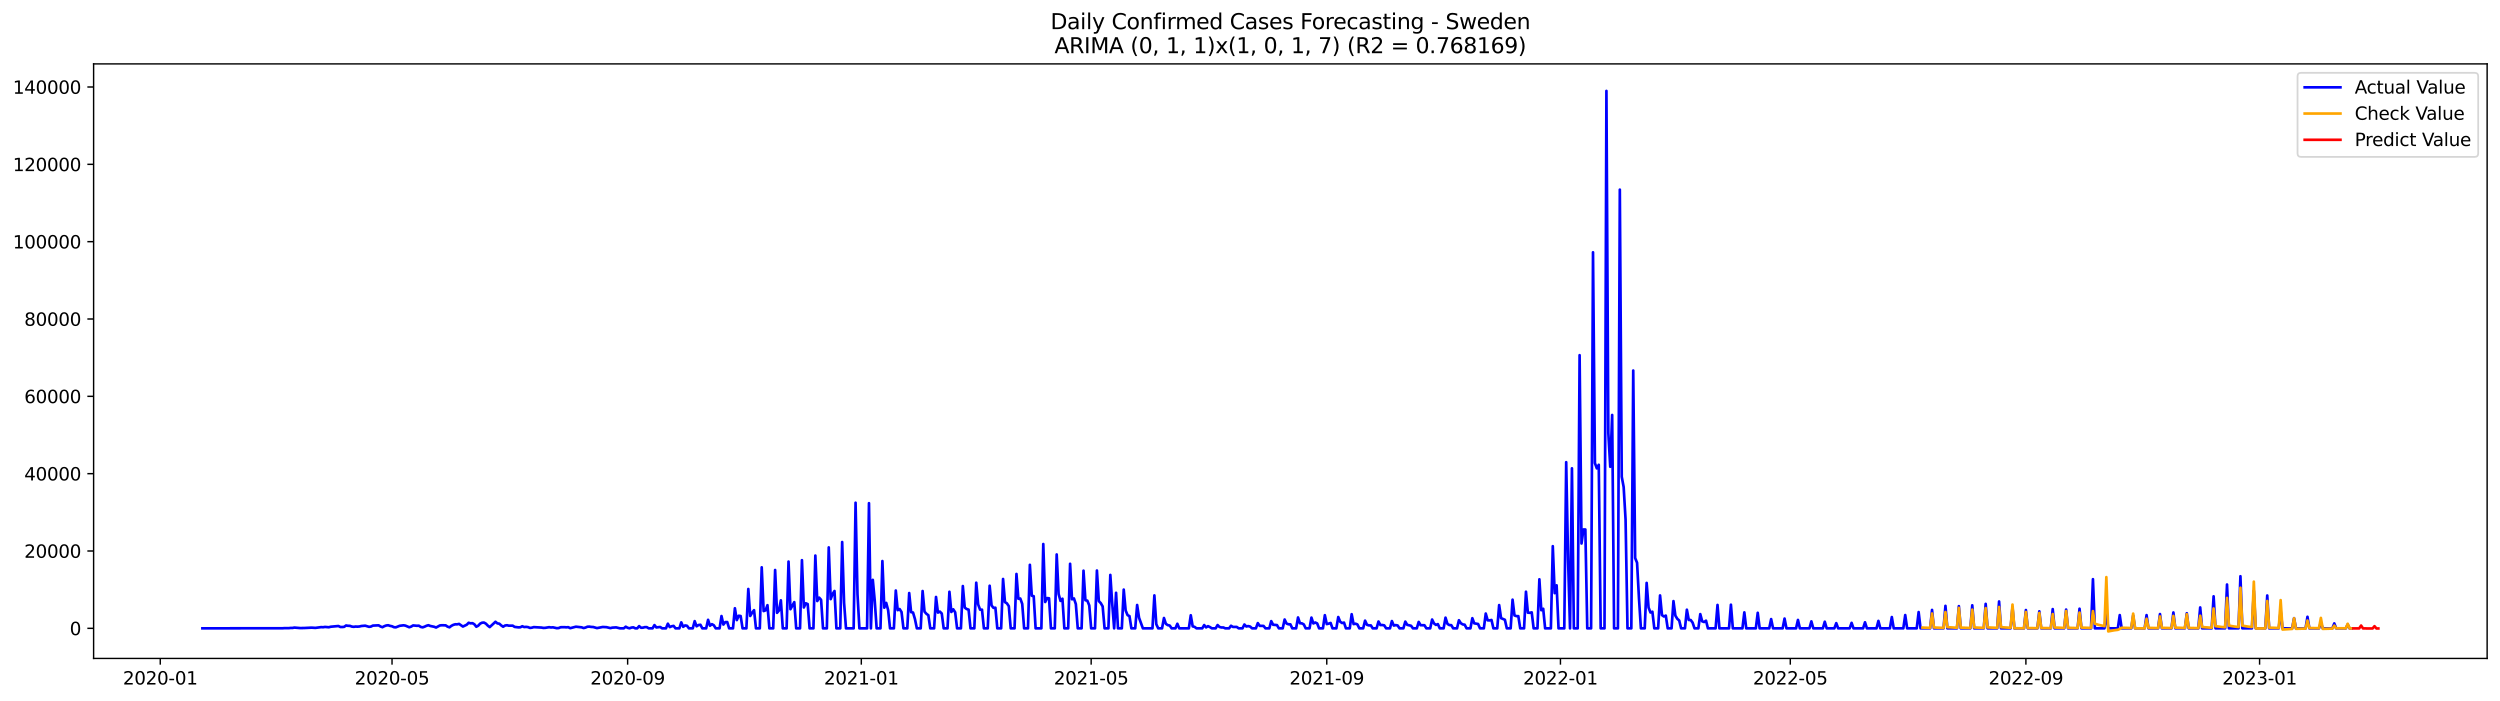 <?xml version="1.0" encoding="utf-8" standalone="no"?>
<!DOCTYPE svg PUBLIC "-//W3C//DTD SVG 1.1//EN"
  "http://www.w3.org/Graphics/SVG/1.1/DTD/svg11.dtd">
<svg xmlns:xlink="http://www.w3.org/1999/xlink" width="1398.775pt" height="392.274pt" viewBox="0 0 1398.775 392.274" xmlns="http://www.w3.org/2000/svg" version="1.1">
 <defs>
  <style type="text/css">*{stroke-linejoin: round; stroke-linecap: butt}</style>
 </defs>
 <g id="figure_1">
  <g id="patch_1">
   <path d="M 0 392.274 
L 1398.775 392.274 
L 1398.775 0 
L 0 0 
z
" style="fill: #ffffff"/>
  </g>
  <g id="axes_1">
   <g id="patch_2">
    <path d="M 52.375 368.396 
L 1391.575 368.396 
L 1391.575 35.755 
L 52.375 35.755 
z
" style="fill: #ffffff"/>
   </g>
   <g id="matplotlib.axis_1">
    <g id="xtick_1">
     <g id="line2d_1">
      <defs>
       <path id="maf2ac707c5" d="M 0 0 
L 0 3.5 
" style="stroke: #000000; stroke-width: 0.8"/>
      </defs>
      <g>
       <use xlink:href="#maf2ac707c5" x="89.67" y="368.396" style="stroke: #000000; stroke-width: 0.8"/>
      </g>
     </g>
     <g id="text_1">
      <!-- 2020-01 -->
      <g transform="translate(68.779 382.994)scale(0.1 -0.1)">
       <defs>
        <path id="DejaVuSans-32" d="M 1228 531 
L 3431 531 
L 3431 0 
L 469 0 
L 469 531 
Q 828 903 1448 1529 
Q 2069 2156 2228 2338 
Q 2531 2678 2651 2914 
Q 2772 3150 2772 3378 
Q 2772 3750 2511 3984 
Q 2250 4219 1831 4219 
Q 1534 4219 1204 4116 
Q 875 4013 500 3803 
L 500 4441 
Q 881 4594 1212 4672 
Q 1544 4750 1819 4750 
Q 2544 4750 2975 4387 
Q 3406 4025 3406 3419 
Q 3406 3131 3298 2873 
Q 3191 2616 2906 2266 
Q 2828 2175 2409 1742 
Q 1991 1309 1228 531 
z
" transform="scale(0.016)"/>
        <path id="DejaVuSans-30" d="M 2034 4250 
Q 1547 4250 1301 3770 
Q 1056 3291 1056 2328 
Q 1056 1369 1301 889 
Q 1547 409 2034 409 
Q 2525 409 2770 889 
Q 3016 1369 3016 2328 
Q 3016 3291 2770 3770 
Q 2525 4250 2034 4250 
z
M 2034 4750 
Q 2819 4750 3233 4129 
Q 3647 3509 3647 2328 
Q 3647 1150 3233 529 
Q 2819 -91 2034 -91 
Q 1250 -91 836 529 
Q 422 1150 422 2328 
Q 422 3509 836 4129 
Q 1250 4750 2034 4750 
z
" transform="scale(0.016)"/>
        <path id="DejaVuSans-2d" d="M 313 2009 
L 1997 2009 
L 1997 1497 
L 313 1497 
L 313 2009 
z
" transform="scale(0.016)"/>
        <path id="DejaVuSans-31" d="M 794 531 
L 1825 531 
L 1825 4091 
L 703 3866 
L 703 4441 
L 1819 4666 
L 2450 4666 
L 2450 531 
L 3481 531 
L 3481 0 
L 794 0 
L 794 531 
z
" transform="scale(0.016)"/>
       </defs>
       <use xlink:href="#DejaVuSans-32"/>
       <use xlink:href="#DejaVuSans-30" x="63.623"/>
       <use xlink:href="#DejaVuSans-32" x="127.246"/>
       <use xlink:href="#DejaVuSans-30" x="190.869"/>
       <use xlink:href="#DejaVuSans-2d" x="254.492"/>
       <use xlink:href="#DejaVuSans-30" x="290.576"/>
       <use xlink:href="#DejaVuSans-31" x="354.199"/>
      </g>
     </g>
    </g>
    <g id="xtick_2">
     <g id="line2d_2">
      <g>
       <use xlink:href="#maf2ac707c5" x="219.346" y="368.396" style="stroke: #000000; stroke-width: 0.8"/>
      </g>
     </g>
     <g id="text_2">
      <!-- 2020-05 -->
      <g transform="translate(198.455 382.994)scale(0.1 -0.1)">
       <defs>
        <path id="DejaVuSans-35" d="M 691 4666 
L 3169 4666 
L 3169 4134 
L 1269 4134 
L 1269 2991 
Q 1406 3038 1543 3061 
Q 1681 3084 1819 3084 
Q 2600 3084 3056 2656 
Q 3513 2228 3513 1497 
Q 3513 744 3044 326 
Q 2575 -91 1722 -91 
Q 1428 -91 1123 -41 
Q 819 9 494 109 
L 494 744 
Q 775 591 1075 516 
Q 1375 441 1709 441 
Q 2250 441 2565 725 
Q 2881 1009 2881 1497 
Q 2881 1984 2565 2268 
Q 2250 2553 1709 2553 
Q 1456 2553 1204 2497 
Q 953 2441 691 2322 
L 691 4666 
z
" transform="scale(0.016)"/>
       </defs>
       <use xlink:href="#DejaVuSans-32"/>
       <use xlink:href="#DejaVuSans-30" x="63.623"/>
       <use xlink:href="#DejaVuSans-32" x="127.246"/>
       <use xlink:href="#DejaVuSans-30" x="190.869"/>
       <use xlink:href="#DejaVuSans-2d" x="254.492"/>
       <use xlink:href="#DejaVuSans-30" x="290.576"/>
       <use xlink:href="#DejaVuSans-35" x="354.199"/>
      </g>
     </g>
    </g>
    <g id="xtick_3">
     <g id="line2d_3">
      <g>
       <use xlink:href="#maf2ac707c5" x="351.166" y="368.396" style="stroke: #000000; stroke-width: 0.8"/>
      </g>
     </g>
     <g id="text_3">
      <!-- 2020-09 -->
      <g transform="translate(330.274 382.994)scale(0.1 -0.1)">
       <defs>
        <path id="DejaVuSans-39" d="M 703 97 
L 703 672 
Q 941 559 1184 500 
Q 1428 441 1663 441 
Q 2288 441 2617 861 
Q 2947 1281 2994 2138 
Q 2813 1869 2534 1725 
Q 2256 1581 1919 1581 
Q 1219 1581 811 2004 
Q 403 2428 403 3163 
Q 403 3881 828 4315 
Q 1253 4750 1959 4750 
Q 2769 4750 3195 4129 
Q 3622 3509 3622 2328 
Q 3622 1225 3098 567 
Q 2575 -91 1691 -91 
Q 1453 -91 1209 -44 
Q 966 3 703 97 
z
M 1959 2075 
Q 2384 2075 2632 2365 
Q 2881 2656 2881 3163 
Q 2881 3666 2632 3958 
Q 2384 4250 1959 4250 
Q 1534 4250 1286 3958 
Q 1038 3666 1038 3163 
Q 1038 2656 1286 2365 
Q 1534 2075 1959 2075 
z
" transform="scale(0.016)"/>
       </defs>
       <use xlink:href="#DejaVuSans-32"/>
       <use xlink:href="#DejaVuSans-30" x="63.623"/>
       <use xlink:href="#DejaVuSans-32" x="127.246"/>
       <use xlink:href="#DejaVuSans-30" x="190.869"/>
       <use xlink:href="#DejaVuSans-2d" x="254.492"/>
       <use xlink:href="#DejaVuSans-30" x="290.576"/>
       <use xlink:href="#DejaVuSans-39" x="354.199"/>
      </g>
     </g>
    </g>
    <g id="xtick_4">
     <g id="line2d_4">
      <g>
       <use xlink:href="#maf2ac707c5" x="481.914" y="368.396" style="stroke: #000000; stroke-width: 0.8"/>
      </g>
     </g>
     <g id="text_4">
      <!-- 2021-01 -->
      <g transform="translate(461.022 382.994)scale(0.1 -0.1)">
       <use xlink:href="#DejaVuSans-32"/>
       <use xlink:href="#DejaVuSans-30" x="63.623"/>
       <use xlink:href="#DejaVuSans-32" x="127.246"/>
       <use xlink:href="#DejaVuSans-31" x="190.869"/>
       <use xlink:href="#DejaVuSans-2d" x="254.492"/>
       <use xlink:href="#DejaVuSans-30" x="290.576"/>
       <use xlink:href="#DejaVuSans-31" x="354.199"/>
      </g>
     </g>
    </g>
    <g id="xtick_5">
     <g id="line2d_5">
      <g>
       <use xlink:href="#maf2ac707c5" x="610.518" y="368.396" style="stroke: #000000; stroke-width: 0.8"/>
      </g>
     </g>
     <g id="text_5">
      <!-- 2021-05 -->
      <g transform="translate(589.626 382.994)scale(0.1 -0.1)">
       <use xlink:href="#DejaVuSans-32"/>
       <use xlink:href="#DejaVuSans-30" x="63.623"/>
       <use xlink:href="#DejaVuSans-32" x="127.246"/>
       <use xlink:href="#DejaVuSans-31" x="190.869"/>
       <use xlink:href="#DejaVuSans-2d" x="254.492"/>
       <use xlink:href="#DejaVuSans-30" x="290.576"/>
       <use xlink:href="#DejaVuSans-35" x="354.199"/>
      </g>
     </g>
    </g>
    <g id="xtick_6">
     <g id="line2d_6">
      <g>
       <use xlink:href="#maf2ac707c5" x="742.337" y="368.396" style="stroke: #000000; stroke-width: 0.8"/>
      </g>
     </g>
     <g id="text_6">
      <!-- 2021-09 -->
      <g transform="translate(721.446 382.994)scale(0.1 -0.1)">
       <use xlink:href="#DejaVuSans-32"/>
       <use xlink:href="#DejaVuSans-30" x="63.623"/>
       <use xlink:href="#DejaVuSans-32" x="127.246"/>
       <use xlink:href="#DejaVuSans-31" x="190.869"/>
       <use xlink:href="#DejaVuSans-2d" x="254.492"/>
       <use xlink:href="#DejaVuSans-30" x="290.576"/>
       <use xlink:href="#DejaVuSans-39" x="354.199"/>
      </g>
     </g>
    </g>
    <g id="xtick_7">
     <g id="line2d_7">
      <g>
       <use xlink:href="#maf2ac707c5" x="873.085" y="368.396" style="stroke: #000000; stroke-width: 0.8"/>
      </g>
     </g>
     <g id="text_7">
      <!-- 2022-01 -->
      <g transform="translate(852.194 382.994)scale(0.1 -0.1)">
       <use xlink:href="#DejaVuSans-32"/>
       <use xlink:href="#DejaVuSans-30" x="63.623"/>
       <use xlink:href="#DejaVuSans-32" x="127.246"/>
       <use xlink:href="#DejaVuSans-32" x="190.869"/>
       <use xlink:href="#DejaVuSans-2d" x="254.492"/>
       <use xlink:href="#DejaVuSans-30" x="290.576"/>
       <use xlink:href="#DejaVuSans-31" x="354.199"/>
      </g>
     </g>
    </g>
    <g id="xtick_8">
     <g id="line2d_8">
      <g>
       <use xlink:href="#maf2ac707c5" x="1001.689" y="368.396" style="stroke: #000000; stroke-width: 0.8"/>
      </g>
     </g>
     <g id="text_8">
      <!-- 2022-05 -->
      <g transform="translate(980.798 382.994)scale(0.1 -0.1)">
       <use xlink:href="#DejaVuSans-32"/>
       <use xlink:href="#DejaVuSans-30" x="63.623"/>
       <use xlink:href="#DejaVuSans-32" x="127.246"/>
       <use xlink:href="#DejaVuSans-32" x="190.869"/>
       <use xlink:href="#DejaVuSans-2d" x="254.492"/>
       <use xlink:href="#DejaVuSans-30" x="290.576"/>
       <use xlink:href="#DejaVuSans-35" x="354.199"/>
      </g>
     </g>
    </g>
    <g id="xtick_9">
     <g id="line2d_9">
      <g>
       <use xlink:href="#maf2ac707c5" x="1133.509" y="368.396" style="stroke: #000000; stroke-width: 0.8"/>
      </g>
     </g>
     <g id="text_9">
      <!-- 2022-09 -->
      <g transform="translate(1112.618 382.994)scale(0.1 -0.1)">
       <use xlink:href="#DejaVuSans-32"/>
       <use xlink:href="#DejaVuSans-30" x="63.623"/>
       <use xlink:href="#DejaVuSans-32" x="127.246"/>
       <use xlink:href="#DejaVuSans-32" x="190.869"/>
       <use xlink:href="#DejaVuSans-2d" x="254.492"/>
       <use xlink:href="#DejaVuSans-30" x="290.576"/>
       <use xlink:href="#DejaVuSans-39" x="354.199"/>
      </g>
     </g>
    </g>
    <g id="xtick_10">
     <g id="line2d_10">
      <g>
       <use xlink:href="#maf2ac707c5" x="1264.257" y="368.396" style="stroke: #000000; stroke-width: 0.8"/>
      </g>
     </g>
     <g id="text_10">
      <!-- 2023-01 -->
      <g transform="translate(1243.365 382.994)scale(0.1 -0.1)">
       <defs>
        <path id="DejaVuSans-33" d="M 2597 2516 
Q 3050 2419 3304 2112 
Q 3559 1806 3559 1356 
Q 3559 666 3084 287 
Q 2609 -91 1734 -91 
Q 1441 -91 1130 -33 
Q 819 25 488 141 
L 488 750 
Q 750 597 1062 519 
Q 1375 441 1716 441 
Q 2309 441 2620 675 
Q 2931 909 2931 1356 
Q 2931 1769 2642 2001 
Q 2353 2234 1838 2234 
L 1294 2234 
L 1294 2753 
L 1863 2753 
Q 2328 2753 2575 2939 
Q 2822 3125 2822 3475 
Q 2822 3834 2567 4026 
Q 2313 4219 1838 4219 
Q 1578 4219 1281 4162 
Q 984 4106 628 3988 
L 628 4550 
Q 988 4650 1302 4700 
Q 1616 4750 1894 4750 
Q 2613 4750 3031 4423 
Q 3450 4097 3450 3541 
Q 3450 3153 3228 2886 
Q 3006 2619 2597 2516 
z
" transform="scale(0.016)"/>
       </defs>
       <use xlink:href="#DejaVuSans-32"/>
       <use xlink:href="#DejaVuSans-30" x="63.623"/>
       <use xlink:href="#DejaVuSans-32" x="127.246"/>
       <use xlink:href="#DejaVuSans-33" x="190.869"/>
       <use xlink:href="#DejaVuSans-2d" x="254.492"/>
       <use xlink:href="#DejaVuSans-30" x="290.576"/>
       <use xlink:href="#DejaVuSans-31" x="354.199"/>
      </g>
     </g>
    </g>
   </g>
   <g id="matplotlib.axis_2">
    <g id="ytick_1">
     <g id="line2d_11">
      <defs>
       <path id="m88432174f7" d="M 0 0 
L -3.5 0 
" style="stroke: #000000; stroke-width: 0.8"/>
      </defs>
      <g>
       <use xlink:href="#m88432174f7" x="52.375" y="351.562" style="stroke: #000000; stroke-width: 0.8"/>
      </g>
     </g>
     <g id="text_11">
      <!-- 0 -->
      <g transform="translate(39.013 355.361)scale(0.1 -0.1)">
       <use xlink:href="#DejaVuSans-30"/>
      </g>
     </g>
    </g>
    <g id="ytick_2">
     <g id="line2d_12">
      <g>
       <use xlink:href="#m88432174f7" x="52.375" y="308.293" style="stroke: #000000; stroke-width: 0.8"/>
      </g>
     </g>
     <g id="text_12">
      <!-- 20000 -->
      <g transform="translate(13.562 312.092)scale(0.1 -0.1)">
       <use xlink:href="#DejaVuSans-32"/>
       <use xlink:href="#DejaVuSans-30" x="63.623"/>
       <use xlink:href="#DejaVuSans-30" x="127.246"/>
       <use xlink:href="#DejaVuSans-30" x="190.869"/>
       <use xlink:href="#DejaVuSans-30" x="254.492"/>
      </g>
     </g>
    </g>
    <g id="ytick_3">
     <g id="line2d_13">
      <g>
       <use xlink:href="#m88432174f7" x="52.375" y="265.024" style="stroke: #000000; stroke-width: 0.8"/>
      </g>
     </g>
     <g id="text_13">
      <!-- 40000 -->
      <g transform="translate(13.562 268.823)scale(0.1 -0.1)">
       <defs>
        <path id="DejaVuSans-34" d="M 2419 4116 
L 825 1625 
L 2419 1625 
L 2419 4116 
z
M 2253 4666 
L 3047 4666 
L 3047 1625 
L 3713 1625 
L 3713 1100 
L 3047 1100 
L 3047 0 
L 2419 0 
L 2419 1100 
L 313 1100 
L 313 1709 
L 2253 4666 
z
" transform="scale(0.016)"/>
       </defs>
       <use xlink:href="#DejaVuSans-34"/>
       <use xlink:href="#DejaVuSans-30" x="63.623"/>
       <use xlink:href="#DejaVuSans-30" x="127.246"/>
       <use xlink:href="#DejaVuSans-30" x="190.869"/>
       <use xlink:href="#DejaVuSans-30" x="254.492"/>
      </g>
     </g>
    </g>
    <g id="ytick_4">
     <g id="line2d_14">
      <g>
       <use xlink:href="#m88432174f7" x="52.375" y="221.755" style="stroke: #000000; stroke-width: 0.8"/>
      </g>
     </g>
     <g id="text_14">
      <!-- 60000 -->
      <g transform="translate(13.562 225.554)scale(0.1 -0.1)">
       <defs>
        <path id="DejaVuSans-36" d="M 2113 2584 
Q 1688 2584 1439 2293 
Q 1191 2003 1191 1497 
Q 1191 994 1439 701 
Q 1688 409 2113 409 
Q 2538 409 2786 701 
Q 3034 994 3034 1497 
Q 3034 2003 2786 2293 
Q 2538 2584 2113 2584 
z
M 3366 4563 
L 3366 3988 
Q 3128 4100 2886 4159 
Q 2644 4219 2406 4219 
Q 1781 4219 1451 3797 
Q 1122 3375 1075 2522 
Q 1259 2794 1537 2939 
Q 1816 3084 2150 3084 
Q 2853 3084 3261 2657 
Q 3669 2231 3669 1497 
Q 3669 778 3244 343 
Q 2819 -91 2113 -91 
Q 1303 -91 875 529 
Q 447 1150 447 2328 
Q 447 3434 972 4092 
Q 1497 4750 2381 4750 
Q 2619 4750 2861 4703 
Q 3103 4656 3366 4563 
z
" transform="scale(0.016)"/>
       </defs>
       <use xlink:href="#DejaVuSans-36"/>
       <use xlink:href="#DejaVuSans-30" x="63.623"/>
       <use xlink:href="#DejaVuSans-30" x="127.246"/>
       <use xlink:href="#DejaVuSans-30" x="190.869"/>
       <use xlink:href="#DejaVuSans-30" x="254.492"/>
      </g>
     </g>
    </g>
    <g id="ytick_5">
     <g id="line2d_15">
      <g>
       <use xlink:href="#m88432174f7" x="52.375" y="178.486" style="stroke: #000000; stroke-width: 0.8"/>
      </g>
     </g>
     <g id="text_15">
      <!-- 80000 -->
      <g transform="translate(13.562 182.286)scale(0.1 -0.1)">
       <defs>
        <path id="DejaVuSans-38" d="M 2034 2216 
Q 1584 2216 1326 1975 
Q 1069 1734 1069 1313 
Q 1069 891 1326 650 
Q 1584 409 2034 409 
Q 2484 409 2743 651 
Q 3003 894 3003 1313 
Q 3003 1734 2745 1975 
Q 2488 2216 2034 2216 
z
M 1403 2484 
Q 997 2584 770 2862 
Q 544 3141 544 3541 
Q 544 4100 942 4425 
Q 1341 4750 2034 4750 
Q 2731 4750 3128 4425 
Q 3525 4100 3525 3541 
Q 3525 3141 3298 2862 
Q 3072 2584 2669 2484 
Q 3125 2378 3379 2068 
Q 3634 1759 3634 1313 
Q 3634 634 3220 271 
Q 2806 -91 2034 -91 
Q 1263 -91 848 271 
Q 434 634 434 1313 
Q 434 1759 690 2068 
Q 947 2378 1403 2484 
z
M 1172 3481 
Q 1172 3119 1398 2916 
Q 1625 2713 2034 2713 
Q 2441 2713 2670 2916 
Q 2900 3119 2900 3481 
Q 2900 3844 2670 4047 
Q 2441 4250 2034 4250 
Q 1625 4250 1398 4047 
Q 1172 3844 1172 3481 
z
" transform="scale(0.016)"/>
       </defs>
       <use xlink:href="#DejaVuSans-38"/>
       <use xlink:href="#DejaVuSans-30" x="63.623"/>
       <use xlink:href="#DejaVuSans-30" x="127.246"/>
       <use xlink:href="#DejaVuSans-30" x="190.869"/>
       <use xlink:href="#DejaVuSans-30" x="254.492"/>
      </g>
     </g>
    </g>
    <g id="ytick_6">
     <g id="line2d_16">
      <g>
       <use xlink:href="#m88432174f7" x="52.375" y="135.217" style="stroke: #000000; stroke-width: 0.8"/>
      </g>
     </g>
     <g id="text_16">
      <!-- 100000 -->
      <g transform="translate(7.2 139.017)scale(0.1 -0.1)">
       <use xlink:href="#DejaVuSans-31"/>
       <use xlink:href="#DejaVuSans-30" x="63.623"/>
       <use xlink:href="#DejaVuSans-30" x="127.246"/>
       <use xlink:href="#DejaVuSans-30" x="190.869"/>
       <use xlink:href="#DejaVuSans-30" x="254.492"/>
       <use xlink:href="#DejaVuSans-30" x="318.115"/>
      </g>
     </g>
    </g>
    <g id="ytick_7">
     <g id="line2d_17">
      <g>
       <use xlink:href="#m88432174f7" x="52.375" y="91.949" style="stroke: #000000; stroke-width: 0.8"/>
      </g>
     </g>
     <g id="text_17">
      <!-- 120000 -->
      <g transform="translate(7.2 95.748)scale(0.1 -0.1)">
       <use xlink:href="#DejaVuSans-31"/>
       <use xlink:href="#DejaVuSans-32" x="63.623"/>
       <use xlink:href="#DejaVuSans-30" x="127.246"/>
       <use xlink:href="#DejaVuSans-30" x="190.869"/>
       <use xlink:href="#DejaVuSans-30" x="254.492"/>
       <use xlink:href="#DejaVuSans-30" x="318.115"/>
      </g>
     </g>
    </g>
    <g id="ytick_8">
     <g id="line2d_18">
      <g>
       <use xlink:href="#m88432174f7" x="52.375" y="48.68" style="stroke: #000000; stroke-width: 0.8"/>
      </g>
     </g>
     <g id="text_18">
      <!-- 140000 -->
      <g transform="translate(7.2 52.479)scale(0.1 -0.1)">
       <use xlink:href="#DejaVuSans-31"/>
       <use xlink:href="#DejaVuSans-34" x="63.623"/>
       <use xlink:href="#DejaVuSans-30" x="127.246"/>
       <use xlink:href="#DejaVuSans-30" x="190.869"/>
       <use xlink:href="#DejaVuSans-30" x="254.492"/>
       <use xlink:href="#DejaVuSans-30" x="318.115"/>
      </g>
     </g>
    </g>
   </g>
   <g id="line2d_19">
    <path d="M 113.248 351.562 
L 158.259 351.508 
L 159.331 351.434 
L 161.474 351.462 
L 162.546 351.343 
L 163.618 351.35 
L 164.689 351.138 
L 167.905 351.408 
L 170.048 351.382 
L 174.335 351.173 
L 176.478 351.307 
L 179.693 350.883 
L 180.765 350.943 
L 181.837 350.772 
L 183.98 350.956 
L 185.052 350.662 
L 189.339 350.262 
L 190.41 350.79 
L 191.482 350.826 
L 192.554 350.72 
L 193.625 349.965 
L 194.697 350.145 
L 195.769 350.167 
L 196.841 350.58 
L 197.912 350.707 
L 198.984 350.558 
L 200.056 350.617 
L 201.127 350.526 
L 202.199 350.255 
L 204.342 350.074 
L 206.486 350.723 
L 207.558 350.565 
L 208.629 350.032 
L 211.844 349.877 
L 212.916 350.539 
L 213.988 350.913 
L 215.06 350.344 
L 216.131 349.957 
L 217.203 349.836 
L 218.275 350.188 
L 219.346 350.411 
L 220.418 350.915 
L 221.49 350.997 
L 223.633 350.141 
L 225.777 349.859 
L 226.848 350.048 
L 228.992 350.961 
L 230.063 350.578 
L 231.135 349.931 
L 233.278 350.134 
L 234.35 350.074 
L 235.422 350.787 
L 236.494 351.002 
L 237.565 350.63 
L 238.637 350.119 
L 239.709 349.814 
L 240.78 350.242 
L 242.924 350.69 
L 243.995 351.108 
L 246.139 349.948 
L 247.211 349.831 
L 249.354 349.89 
L 250.426 350.627 
L 251.497 350.989 
L 252.569 350.16 
L 253.641 349.613 
L 254.713 349.299 
L 255.784 349.314 
L 256.856 349.083 
L 258.999 350.562 
L 261.143 349.537 
L 262.214 348.453 
L 263.286 348.762 
L 264.358 348.669 
L 265.43 349.308 
L 266.501 350.658 
L 267.573 350.082 
L 268.645 348.927 
L 269.716 348.41 
L 270.788 348.325 
L 271.86 348.938 
L 272.931 350.043 
L 274.003 350.868 
L 277.218 347.888 
L 278.29 348.791 
L 279.362 348.959 
L 280.433 349.918 
L 281.505 350.653 
L 282.577 349.989 
L 283.648 349.82 
L 284.72 350.082 
L 286.864 350.05 
L 287.935 350.761 
L 290.079 351.019 
L 291.15 350.961 
L 292.222 350.4 
L 293.294 350.837 
L 294.366 350.746 
L 295.437 350.883 
L 296.509 351.333 
L 297.581 351.194 
L 298.652 350.88 
L 302.939 351.129 
L 304.011 351.324 
L 305.083 351.279 
L 307.226 350.919 
L 308.298 351.086 
L 309.369 350.995 
L 311.513 351.471 
L 312.584 351.408 
L 313.656 350.95 
L 315.8 350.909 
L 316.871 351.004 
L 317.943 350.906 
L 319.015 351.48 
L 322.23 350.643 
L 325.445 350.999 
L 326.517 351.404 
L 327.588 351.138 
L 328.66 350.66 
L 329.732 350.601 
L 330.803 350.779 
L 331.875 350.818 
L 334.019 351.426 
L 337.234 350.803 
L 339.377 350.917 
L 341.52 351.439 
L 342.592 351.168 
L 344.736 351.03 
L 346.879 351.562 
L 349.022 351.562 
L 350.094 350.651 
L 351.166 351.255 
L 352.237 351.538 
L 353.309 351.136 
L 354.381 351.008 
L 355.453 351.562 
L 356.524 351.562 
L 357.596 350.322 
L 358.668 351.24 
L 359.739 351.188 
L 360.811 350.883 
L 361.883 350.889 
L 362.955 351.562 
L 365.098 351.562 
L 366.17 349.745 
L 367.241 351.064 
L 369.385 350.8 
L 370.456 351.562 
L 372.6 351.562 
L 373.672 348.968 
L 374.743 350.87 
L 375.815 350.409 
L 376.887 350.19 
L 377.958 351.562 
L 380.102 351.562 
L 381.173 348.224 
L 382.245 350.703 
L 383.317 349.935 
L 384.389 350.117 
L 385.46 351.562 
L 387.604 351.562 
L 388.675 347.534 
L 389.747 350.411 
L 390.819 349.712 
L 391.89 349.574 
L 392.962 351.562 
L 395.106 351.562 
L 396.177 346.796 
L 397.249 350.095 
L 398.321 349.236 
L 399.392 349.846 
L 400.464 351.562 
L 402.608 351.562 
L 403.679 344.682 
L 404.751 349.453 
L 405.823 348.07 
L 406.894 348.046 
L 407.966 351.562 
L 410.109 351.562 
L 411.181 340.332 
L 412.253 346.958 
L 413.325 344.522 
L 414.396 344.665 
L 415.468 351.562 
L 417.611 351.562 
L 418.683 329.545 
L 419.755 344.643 
L 420.826 342.835 
L 421.898 341.4 
L 422.97 351.562 
L 425.113 351.562 
L 426.185 317.425 
L 427.257 341.898 
L 428.328 341.485 
L 429.4 338.603 
L 430.472 351.562 
L 432.615 351.562 
L 433.687 318.929 
L 434.759 342.893 
L 435.83 341.591 
L 436.902 335.899 
L 437.974 351.562 
L 440.117 351.562 
L 441.189 314.21 
L 442.261 340.844 
L 444.404 336.907 
L 445.476 351.562 
L 447.619 351.562 
L 448.691 313.423 
L 449.762 339.879 
L 450.834 337.532 
L 451.906 337.999 
L 452.978 351.562 
L 455.121 351.562 
L 456.193 310.846 
L 457.264 336.286 
L 458.336 334.395 
L 459.408 335.617 
L 460.479 351.562 
L 462.623 351.562 
L 463.695 306.279 
L 464.766 335.215 
L 465.838 332.348 
L 466.91 330.676 
L 467.981 351.562 
L 470.125 351.562 
L 471.197 303.276 
L 472.268 337.264 
L 473.34 351.562 
L 477.627 351.562 
L 478.698 281.282 
L 479.77 332.424 
L 480.842 351.562 
L 485.129 351.562 
L 486.2 281.533 
L 487.272 351.562 
L 488.344 324.441 
L 489.415 336.013 
L 490.487 351.562 
L 492.631 351.562 
L 493.702 313.929 
L 494.774 340.016 
L 495.846 337.326 
L 496.917 341.387 
L 497.989 351.562 
L 500.132 351.562 
L 501.204 330.406 
L 502.276 341.389 
L 503.348 340.777 
L 504.419 342.445 
L 505.491 351.562 
L 507.634 351.562 
L 508.706 331.825 
L 509.778 342.512 
L 510.85 342.724 
L 511.921 346.37 
L 512.993 351.562 
L 515.136 351.562 
L 516.208 330.687 
L 517.28 342.238 
L 518.351 343.432 
L 519.423 344.232 
L 520.495 351.562 
L 522.638 351.562 
L 523.71 334.012 
L 524.782 342.757 
L 525.853 342.188 
L 526.925 343.267 
L 527.997 351.562 
L 530.14 351.562 
L 531.212 331.1 
L 532.284 342.404 
L 533.355 340.918 
L 534.427 342.597 
L 535.499 351.562 
L 537.642 351.562 
L 538.714 327.909 
L 539.785 339.942 
L 540.857 340.756 
L 541.929 341.082 
L 543.001 351.562 
L 545.144 351.562 
L 546.216 326.025 
L 547.287 338.194 
L 548.359 341.095 
L 549.431 341.11 
L 550.503 351.562 
L 552.646 351.562 
L 553.718 327.734 
L 554.789 338.761 
L 555.861 340.096 
L 556.933 340.02 
L 558.004 351.562 
L 560.148 351.562 
L 561.22 323.952 
L 562.291 336.892 
L 563.363 337.571 
L 564.435 339.155 
L 565.506 351.562 
L 567.65 351.562 
L 568.721 321.137 
L 569.793 335.014 
L 570.865 334.89 
L 571.937 337.872 
L 573.008 351.562 
L 575.152 351.562 
L 576.223 316.023 
L 577.295 333.3 
L 578.367 333.595 
L 579.439 351.562 
L 582.654 351.562 
L 583.725 304.395 
L 584.797 336.82 
L 585.869 334.639 
L 586.94 334.748 
L 588.012 351.562 
L 590.156 351.562 
L 591.227 310.229 
L 592.299 332.353 
L 593.371 336.212 
L 594.442 334.994 
L 595.514 351.562 
L 597.657 351.562 
L 598.729 315.45 
L 599.801 335.314 
L 600.873 334.826 
L 601.944 338.004 
L 603.016 351.562 
L 605.159 351.562 
L 606.231 319.303 
L 607.303 335.842 
L 608.374 336.076 
L 609.446 338.741 
L 610.518 351.562 
L 612.661 351.562 
L 613.733 319.218 
L 614.805 336.329 
L 615.876 337.443 
L 616.948 339.293 
L 618.02 351.562 
L 620.163 351.562 
L 621.235 321.68 
L 622.307 337.867 
L 623.378 351.562 
L 624.45 331.676 
L 625.522 351.562 
L 627.665 351.562 
L 628.737 329.891 
L 629.809 341.569 
L 630.88 344.182 
L 631.952 344.708 
L 633.024 351.562 
L 635.167 351.562 
L 636.239 338.508 
L 637.31 345.651 
L 639.454 351.562 
L 644.812 351.562 
L 645.884 333.129 
L 646.956 349.249 
L 648.027 351.562 
L 650.171 351.562 
L 651.243 345.783 
L 652.314 349.042 
L 653.386 349.764 
L 654.458 349.989 
L 655.529 351.562 
L 657.673 351.562 
L 658.745 349.009 
L 659.816 351.562 
L 665.175 351.562 
L 666.246 344.254 
L 667.318 350.472 
L 668.39 350.744 
L 669.462 351.562 
L 672.677 351.562 
L 673.748 349.73 
L 674.82 351.028 
L 675.892 350.344 
L 676.963 350.855 
L 678.035 351.562 
L 680.179 351.562 
L 681.25 349.723 
L 682.322 350.798 
L 683.394 351.075 
L 684.465 351.06 
L 685.537 351.562 
L 687.681 351.562 
L 688.752 350.115 
L 689.824 350.768 
L 691.967 350.774 
L 693.039 351.562 
L 695.182 351.562 
L 696.254 349.416 
L 697.326 350.526 
L 698.398 350.301 
L 699.469 350.571 
L 700.541 351.562 
L 702.684 351.562 
L 703.756 348.631 
L 704.828 350.175 
L 706.971 350.208 
L 708.043 351.562 
L 710.186 351.562 
L 711.258 347.538 
L 712.33 349.552 
L 714.473 349.734 
L 715.545 351.562 
L 717.688 351.562 
L 718.76 346.623 
L 719.832 348.888 
L 720.903 349.28 
L 721.975 349.323 
L 723.047 351.562 
L 725.19 351.562 
L 726.262 345.481 
L 727.334 348.706 
L 728.405 348.775 
L 729.477 349.36 
L 730.549 351.562 
L 732.692 351.562 
L 733.764 345.561 
L 734.835 348.814 
L 735.907 348.293 
L 736.979 348.806 
L 738.051 351.562 
L 740.194 351.562 
L 741.266 344.206 
L 742.337 349.174 
L 743.409 348.936 
L 744.481 348.546 
L 745.552 351.562 
L 747.696 351.562 
L 748.768 345.236 
L 749.839 347.86 
L 750.911 348.587 
L 751.983 348.356 
L 753.054 351.562 
L 755.198 351.562 
L 756.269 343.652 
L 757.341 349.189 
L 758.413 348.959 
L 759.485 349.379 
L 760.556 351.562 
L 762.7 351.562 
L 763.771 347.265 
L 764.843 349.591 
L 765.915 349.913 
L 766.987 349.905 
L 768.058 351.562 
L 770.202 351.562 
L 771.273 347.741 
L 772.345 349.714 
L 773.417 349.704 
L 774.488 349.898 
L 775.56 351.562 
L 777.704 351.562 
L 778.775 347.497 
L 779.847 350.017 
L 780.919 349.755 
L 781.99 349.963 
L 783.062 351.562 
L 785.205 351.562 
L 786.277 347.802 
L 787.349 349.604 
L 789.492 350.115 
L 790.564 351.562 
L 792.707 351.562 
L 793.779 347.966 
L 794.851 349.816 
L 796.994 349.827 
L 798.066 351.562 
L 800.209 351.562 
L 801.281 346.64 
L 802.353 348.838 
L 803.424 349.632 
L 804.496 349.204 
L 805.568 351.562 
L 807.711 351.562 
L 808.783 345.589 
L 809.855 349.07 
L 810.926 349.736 
L 811.998 349.777 
L 813.07 351.562 
L 815.213 351.562 
L 816.285 347.023 
L 817.357 348.693 
L 818.428 349.368 
L 819.5 349.53 
L 820.572 351.562 
L 822.715 351.562 
L 823.787 345.889 
L 824.858 348.762 
L 827.002 349.122 
L 828.074 351.562 
L 830.217 351.562 
L 831.289 343.287 
L 832.36 347.071 
L 833.432 347.123 
L 834.504 346.889 
L 835.576 351.562 
L 837.719 351.562 
L 838.791 338.557 
L 839.862 345.853 
L 842.006 346.781 
L 843.077 351.562 
L 845.221 351.562 
L 846.293 335.527 
L 847.364 344.347 
L 848.436 344.719 
L 849.508 344.721 
L 850.579 351.562 
L 852.723 351.562 
L 853.794 331.07 
L 854.866 342.813 
L 855.938 342.861 
L 857.01 342.627 
L 858.081 351.562 
L 860.225 351.562 
L 861.296 324.127 
L 862.368 341.42 
L 863.44 340.617 
L 864.511 351.562 
L 867.727 351.562 
L 868.798 305.595 
L 869.87 331.868 
L 870.942 327.502 
L 872.013 351.562 
L 875.229 351.562 
L 876.3 258.601 
L 877.372 313.671 
L 878.444 351.562 
L 879.515 262.032 
L 880.587 351.562 
L 882.73 351.562 
L 883.802 198.734 
L 884.874 304.098 
L 885.946 296.249 
L 887.017 296.251 
L 888.089 351.562 
L 890.232 351.562 
L 891.304 141.171 
L 892.376 259.129 
L 893.447 262.052 
L 894.519 260.059 
L 895.591 351.562 
L 897.734 351.562 
L 898.806 50.876 
L 899.878 242.319 
L 900.949 261.149 
L 902.021 232.183 
L 903.093 351.562 
L 905.236 351.562 
L 906.308 106.11 
L 907.38 266.744 
L 908.451 272.508 
L 909.523 290.706 
L 910.595 351.562 
L 912.738 351.562 
L 913.81 207.325 
L 914.882 312.226 
L 915.953 314.853 
L 917.025 334.849 
L 918.097 351.562 
L 920.24 351.562 
L 921.312 326.139 
L 922.383 339.918 
L 923.455 342.698 
L 924.527 342.268 
L 925.599 351.562 
L 927.742 351.562 
L 928.814 333.153 
L 929.885 344.167 
L 930.957 344.927 
L 932.029 344.44 
L 933.1 351.562 
L 935.244 351.562 
L 936.316 336.331 
L 937.387 344.462 
L 938.459 346.214 
L 939.531 347.17 
L 940.602 351.562 
L 942.746 351.562 
L 943.818 341.141 
L 944.889 346.869 
L 945.961 346.917 
L 947.033 348.364 
L 948.104 351.562 
L 950.248 351.562 
L 951.319 343.607 
L 952.391 347.637 
L 953.463 348.016 
L 954.535 347.278 
L 955.606 351.562 
L 959.893 351.562 
L 960.965 338.475 
L 962.036 351.562 
L 967.395 351.562 
L 968.467 338.33 
L 969.538 351.562 
L 974.897 351.562 
L 975.969 342.631 
L 977.04 351.562 
L 982.399 351.562 
L 983.471 342.874 
L 984.542 351.562 
L 989.901 351.562 
L 990.972 346.387 
L 992.044 351.562 
L 997.403 351.562 
L 998.474 346.091 
L 999.546 351.562 
L 1004.905 351.562 
L 1005.976 346.861 
L 1007.048 351.562 
L 1012.406 351.562 
L 1013.478 347.659 
L 1014.55 351.562 
L 1019.908 351.562 
L 1020.98 347.856 
L 1022.052 351.562 
L 1026.339 351.562 
L 1027.41 348.661 
L 1028.482 351.562 
L 1034.912 351.562 
L 1035.984 348.494 
L 1037.056 351.562 
L 1042.414 351.562 
L 1043.486 348.178 
L 1044.558 351.562 
L 1049.916 351.562 
L 1050.988 347.402 
L 1052.06 351.562 
L 1057.418 351.562 
L 1058.49 345.253 
L 1059.561 351.562 
L 1064.92 351.562 
L 1065.992 344.141 
L 1067.063 351.562 
L 1072.422 351.562 
L 1073.494 342.465 
L 1074.565 351.562 
L 1079.924 351.562 
L 1080.995 341.26 
L 1082.067 351.562 
L 1087.426 351.562 
L 1088.497 338.988 
L 1089.569 351.562 
L 1094.928 351.562 
L 1095.999 339.15 
L 1097.071 351.562 
L 1102.43 351.562 
L 1103.501 338.676 
L 1104.573 351.562 
L 1109.931 351.562 
L 1111.003 337.878 
L 1112.075 351.562 
L 1117.433 351.562 
L 1118.505 336.533 
L 1119.577 351.562 
L 1124.935 351.562 
L 1126.007 339.706 
L 1127.079 351.562 
L 1132.437 351.562 
L 1133.509 341.331 
L 1134.581 351.562 
L 1139.939 351.562 
L 1141.011 342.051 
L 1142.083 351.562 
L 1147.441 351.562 
L 1148.513 340.803 
L 1149.584 351.562 
L 1154.943 351.562 
L 1156.015 341.071 
L 1157.086 351.562 
L 1162.445 351.562 
L 1163.517 340.591 
L 1164.588 351.562 
L 1169.947 351.562 
L 1171.019 324.06 
L 1172.09 351.562 
L 1177.449 351.562 
L 1178.52 343.529 
L 1179.592 351.562 
L 1184.951 351.562 
L 1186.022 344.156 
L 1187.094 351.562 
L 1192.453 351.562 
L 1193.524 344.442 
L 1194.596 351.562 
L 1199.955 351.562 
L 1201.026 344.169 
L 1202.098 351.562 
L 1207.456 351.562 
L 1208.528 343.577 
L 1209.6 351.562 
L 1214.958 351.562 
L 1216.03 342.688 
L 1217.102 351.562 
L 1222.46 351.562 
L 1223.532 343.133 
L 1224.604 351.562 
L 1229.962 351.562 
L 1231.034 339.869 
L 1232.106 351.562 
L 1237.464 351.562 
L 1238.536 333.653 
L 1239.608 351.562 
L 1244.966 351.562 
L 1246.038 327.044 
L 1247.109 351.562 
L 1252.468 351.562 
L 1253.54 322.412 
L 1254.611 351.562 
L 1259.97 351.562 
L 1261.042 330.607 
L 1262.113 351.562 
L 1267.472 351.562 
L 1268.544 333.186 
L 1269.615 351.562 
L 1274.974 351.562 
L 1276.045 341.861 
L 1277.117 351.562 
L 1282.476 351.562 
L 1283.547 345.866 
L 1284.619 351.562 
L 1289.978 351.562 
L 1291.049 345.104 
L 1292.121 351.562 
L 1297.479 351.562 
L 1298.551 348.457 
L 1299.623 351.562 
L 1304.981 351.562 
L 1306.053 348.804 
L 1307.125 351.562 
L 1312.483 351.562 
L 1313.555 349.418 
L 1314.627 351.562 
L 1315.698 351.562 
L 1315.698 351.562 
" clip-path="url(#p31644d1692)" style="fill: none; stroke: #0000ff; stroke-width: 1.5; stroke-linecap: square"/>
   </g>
   <g id="line2d_20">
    <path d="M 1075.637 351.133 
L 1079.924 351.32 
L 1080.995 343.258 
L 1082.067 351.084 
L 1087.426 351.332 
L 1088.497 342.446 
L 1089.569 350.894 
L 1094.928 351.239 
L 1095.999 340.101 
L 1097.071 351.154 
L 1102.43 351.365 
L 1103.501 341.091 
L 1104.573 351.064 
L 1109.931 351.322 
L 1111.003 340.255 
L 1112.075 351.032 
L 1117.433 351.306 
L 1118.505 339.604 
L 1119.577 350.924 
L 1124.935 351.254 
L 1126.007 338.264 
L 1127.079 351.492 
L 1132.437 351.528 
L 1133.509 342.422 
L 1134.581 351.385 
L 1139.939 351.476 
L 1141.011 342.964 
L 1142.083 351.364 
L 1147.441 351.467 
L 1148.513 343.573 
L 1149.584 351.104 
L 1154.943 351.341 
L 1156.015 341.889 
L 1157.086 351.26 
L 1162.445 351.416 
L 1163.517 342.739 
L 1164.588 351.145 
L 1169.947 351.361 
L 1171.019 341.915 
L 1172.09 348.966 
L 1174.234 349.623 
L 1177.449 350.31 
L 1178.52 322.915 
L 1179.592 353.276 
L 1182.807 352.669 
L 1184.951 352.389 
L 1186.022 351.906 
L 1187.094 351.225 
L 1192.453 351.4 
L 1193.524 343.324 
L 1194.596 351.573 
L 1199.955 351.567 
L 1201.026 346.179 
L 1202.098 351.294 
L 1207.456 351.433 
L 1208.528 344.921 
L 1209.6 351.268 
L 1214.958 351.42 
L 1216.03 344.606 
L 1217.102 351.179 
L 1222.46 351.377 
L 1223.532 343.677 
L 1224.604 351.328 
L 1229.962 351.449 
L 1231.034 344.51 
L 1232.106 350.835 
L 1236.392 351.156 
L 1237.464 351.211 
L 1238.536 340.445 
L 1239.608 350.338 
L 1242.823 350.771 
L 1244.966 350.971 
L 1246.038 334.54 
L 1247.109 350.034 
L 1250.325 350.576 
L 1252.468 350.825 
L 1253.54 328.849 
L 1254.611 350.052 
L 1257.826 350.587 
L 1259.97 350.833 
L 1261.042 325.443 
L 1262.113 351.633 
L 1267.472 351.596 
L 1268.544 336.248 
L 1269.615 351.176 
L 1274.974 351.376 
L 1276.045 335.775 
L 1277.117 352.227 
L 1282.476 351.883 
L 1283.547 345.921 
L 1284.619 351.832 
L 1289.978 351.692 
L 1291.049 347.19 
L 1292.121 351.391 
L 1297.479 351.48 
L 1298.551 345.718 
L 1299.623 351.862 
L 1304.981 351.707 
L 1306.053 350.032 
L 1307.125 351.521 
L 1312.483 351.542 
L 1313.555 348.998 
L 1314.627 351.602 
L 1315.698 351.596 
L 1315.698 351.596 
" clip-path="url(#p31644d1692)" style="fill: none; stroke: #ffa500; stroke-width: 1.5; stroke-linecap: square"/>
   </g>
   <g id="line2d_21">
    <path d="M 1316.77 351.592 
L 1317.842 351.592 
L 1318.914 351.592 
L 1319.985 351.592 
L 1321.057 350.003 
L 1322.129 351.592 
L 1323.2 351.592 
L 1324.272 351.624 
L 1325.344 351.624 
L 1326.415 351.624 
L 1327.487 351.624 
L 1328.559 350.355 
L 1329.631 351.624 
L 1330.702 351.624 
" clip-path="url(#p31644d1692)" style="fill: none; stroke: #ff0000; stroke-width: 1.5; stroke-linecap: square"/>
   </g>
   <g id="patch_3">
    <path d="M 52.375 368.396 
L 52.375 35.755 
" style="fill: none; stroke: #000000; stroke-width: 0.8; stroke-linejoin: miter; stroke-linecap: square"/>
   </g>
   <g id="patch_4">
    <path d="M 1391.575 368.396 
L 1391.575 35.755 
" style="fill: none; stroke: #000000; stroke-width: 0.8; stroke-linejoin: miter; stroke-linecap: square"/>
   </g>
   <g id="patch_5">
    <path d="M 52.375 368.396 
L 1391.575 368.396 
" style="fill: none; stroke: #000000; stroke-width: 0.8; stroke-linejoin: miter; stroke-linecap: square"/>
   </g>
   <g id="patch_6">
    <path d="M 52.375 35.755 
L 1391.575 35.755 
" style="fill: none; stroke: #000000; stroke-width: 0.8; stroke-linejoin: miter; stroke-linecap: square"/>
   </g>
   <g id="text_19">
    <!-- Daily Confirmed Cases Forecasting - Sweden -->
    <g transform="translate(587.763 16.318)scale(0.12 -0.12)">
     <defs>
      <path id="DejaVuSans-44" d="M 1259 4147 
L 1259 519 
L 2022 519 
Q 2988 519 3436 956 
Q 3884 1394 3884 2338 
Q 3884 3275 3436 3711 
Q 2988 4147 2022 4147 
L 1259 4147 
z
M 628 4666 
L 1925 4666 
Q 3281 4666 3915 4102 
Q 4550 3538 4550 2338 
Q 4550 1131 3912 565 
Q 3275 0 1925 0 
L 628 0 
L 628 4666 
z
" transform="scale(0.016)"/>
      <path id="DejaVuSans-61" d="M 2194 1759 
Q 1497 1759 1228 1600 
Q 959 1441 959 1056 
Q 959 750 1161 570 
Q 1363 391 1709 391 
Q 2188 391 2477 730 
Q 2766 1069 2766 1631 
L 2766 1759 
L 2194 1759 
z
M 3341 1997 
L 3341 0 
L 2766 0 
L 2766 531 
Q 2569 213 2275 61 
Q 1981 -91 1556 -91 
Q 1019 -91 701 211 
Q 384 513 384 1019 
Q 384 1609 779 1909 
Q 1175 2209 1959 2209 
L 2766 2209 
L 2766 2266 
Q 2766 2663 2505 2880 
Q 2244 3097 1772 3097 
Q 1472 3097 1187 3025 
Q 903 2953 641 2809 
L 641 3341 
Q 956 3463 1253 3523 
Q 1550 3584 1831 3584 
Q 2591 3584 2966 3190 
Q 3341 2797 3341 1997 
z
" transform="scale(0.016)"/>
      <path id="DejaVuSans-69" d="M 603 3500 
L 1178 3500 
L 1178 0 
L 603 0 
L 603 3500 
z
M 603 4863 
L 1178 4863 
L 1178 4134 
L 603 4134 
L 603 4863 
z
" transform="scale(0.016)"/>
      <path id="DejaVuSans-6c" d="M 603 4863 
L 1178 4863 
L 1178 0 
L 603 0 
L 603 4863 
z
" transform="scale(0.016)"/>
      <path id="DejaVuSans-79" d="M 2059 -325 
Q 1816 -950 1584 -1140 
Q 1353 -1331 966 -1331 
L 506 -1331 
L 506 -850 
L 844 -850 
Q 1081 -850 1212 -737 
Q 1344 -625 1503 -206 
L 1606 56 
L 191 3500 
L 800 3500 
L 1894 763 
L 2988 3500 
L 3597 3500 
L 2059 -325 
z
" transform="scale(0.016)"/>
      <path id="DejaVuSans-20" transform="scale(0.016)"/>
      <path id="DejaVuSans-43" d="M 4122 4306 
L 4122 3641 
Q 3803 3938 3442 4084 
Q 3081 4231 2675 4231 
Q 1875 4231 1450 3742 
Q 1025 3253 1025 2328 
Q 1025 1406 1450 917 
Q 1875 428 2675 428 
Q 3081 428 3442 575 
Q 3803 722 4122 1019 
L 4122 359 
Q 3791 134 3420 21 
Q 3050 -91 2638 -91 
Q 1578 -91 968 557 
Q 359 1206 359 2328 
Q 359 3453 968 4101 
Q 1578 4750 2638 4750 
Q 3056 4750 3426 4639 
Q 3797 4528 4122 4306 
z
" transform="scale(0.016)"/>
      <path id="DejaVuSans-6f" d="M 1959 3097 
Q 1497 3097 1228 2736 
Q 959 2375 959 1747 
Q 959 1119 1226 758 
Q 1494 397 1959 397 
Q 2419 397 2687 759 
Q 2956 1122 2956 1747 
Q 2956 2369 2687 2733 
Q 2419 3097 1959 3097 
z
M 1959 3584 
Q 2709 3584 3137 3096 
Q 3566 2609 3566 1747 
Q 3566 888 3137 398 
Q 2709 -91 1959 -91 
Q 1206 -91 779 398 
Q 353 888 353 1747 
Q 353 2609 779 3096 
Q 1206 3584 1959 3584 
z
" transform="scale(0.016)"/>
      <path id="DejaVuSans-6e" d="M 3513 2113 
L 3513 0 
L 2938 0 
L 2938 2094 
Q 2938 2591 2744 2837 
Q 2550 3084 2163 3084 
Q 1697 3084 1428 2787 
Q 1159 2491 1159 1978 
L 1159 0 
L 581 0 
L 581 3500 
L 1159 3500 
L 1159 2956 
Q 1366 3272 1645 3428 
Q 1925 3584 2291 3584 
Q 2894 3584 3203 3211 
Q 3513 2838 3513 2113 
z
" transform="scale(0.016)"/>
      <path id="DejaVuSans-66" d="M 2375 4863 
L 2375 4384 
L 1825 4384 
Q 1516 4384 1395 4259 
Q 1275 4134 1275 3809 
L 1275 3500 
L 2222 3500 
L 2222 3053 
L 1275 3053 
L 1275 0 
L 697 0 
L 697 3053 
L 147 3053 
L 147 3500 
L 697 3500 
L 697 3744 
Q 697 4328 969 4595 
Q 1241 4863 1831 4863 
L 2375 4863 
z
" transform="scale(0.016)"/>
      <path id="DejaVuSans-72" d="M 2631 2963 
Q 2534 3019 2420 3045 
Q 2306 3072 2169 3072 
Q 1681 3072 1420 2755 
Q 1159 2438 1159 1844 
L 1159 0 
L 581 0 
L 581 3500 
L 1159 3500 
L 1159 2956 
Q 1341 3275 1631 3429 
Q 1922 3584 2338 3584 
Q 2397 3584 2469 3576 
Q 2541 3569 2628 3553 
L 2631 2963 
z
" transform="scale(0.016)"/>
      <path id="DejaVuSans-6d" d="M 3328 2828 
Q 3544 3216 3844 3400 
Q 4144 3584 4550 3584 
Q 5097 3584 5394 3201 
Q 5691 2819 5691 2113 
L 5691 0 
L 5113 0 
L 5113 2094 
Q 5113 2597 4934 2840 
Q 4756 3084 4391 3084 
Q 3944 3084 3684 2787 
Q 3425 2491 3425 1978 
L 3425 0 
L 2847 0 
L 2847 2094 
Q 2847 2600 2669 2842 
Q 2491 3084 2119 3084 
Q 1678 3084 1418 2786 
Q 1159 2488 1159 1978 
L 1159 0 
L 581 0 
L 581 3500 
L 1159 3500 
L 1159 2956 
Q 1356 3278 1631 3431 
Q 1906 3584 2284 3584 
Q 2666 3584 2933 3390 
Q 3200 3197 3328 2828 
z
" transform="scale(0.016)"/>
      <path id="DejaVuSans-65" d="M 3597 1894 
L 3597 1613 
L 953 1613 
Q 991 1019 1311 708 
Q 1631 397 2203 397 
Q 2534 397 2845 478 
Q 3156 559 3463 722 
L 3463 178 
Q 3153 47 2828 -22 
Q 2503 -91 2169 -91 
Q 1331 -91 842 396 
Q 353 884 353 1716 
Q 353 2575 817 3079 
Q 1281 3584 2069 3584 
Q 2775 3584 3186 3129 
Q 3597 2675 3597 1894 
z
M 3022 2063 
Q 3016 2534 2758 2815 
Q 2500 3097 2075 3097 
Q 1594 3097 1305 2825 
Q 1016 2553 972 2059 
L 3022 2063 
z
" transform="scale(0.016)"/>
      <path id="DejaVuSans-64" d="M 2906 2969 
L 2906 4863 
L 3481 4863 
L 3481 0 
L 2906 0 
L 2906 525 
Q 2725 213 2448 61 
Q 2172 -91 1784 -91 
Q 1150 -91 751 415 
Q 353 922 353 1747 
Q 353 2572 751 3078 
Q 1150 3584 1784 3584 
Q 2172 3584 2448 3432 
Q 2725 3281 2906 2969 
z
M 947 1747 
Q 947 1113 1208 752 
Q 1469 391 1925 391 
Q 2381 391 2643 752 
Q 2906 1113 2906 1747 
Q 2906 2381 2643 2742 
Q 2381 3103 1925 3103 
Q 1469 3103 1208 2742 
Q 947 2381 947 1747 
z
" transform="scale(0.016)"/>
      <path id="DejaVuSans-73" d="M 2834 3397 
L 2834 2853 
Q 2591 2978 2328 3040 
Q 2066 3103 1784 3103 
Q 1356 3103 1142 2972 
Q 928 2841 928 2578 
Q 928 2378 1081 2264 
Q 1234 2150 1697 2047 
L 1894 2003 
Q 2506 1872 2764 1633 
Q 3022 1394 3022 966 
Q 3022 478 2636 193 
Q 2250 -91 1575 -91 
Q 1294 -91 989 -36 
Q 684 19 347 128 
L 347 722 
Q 666 556 975 473 
Q 1284 391 1588 391 
Q 1994 391 2212 530 
Q 2431 669 2431 922 
Q 2431 1156 2273 1281 
Q 2116 1406 1581 1522 
L 1381 1569 
Q 847 1681 609 1914 
Q 372 2147 372 2553 
Q 372 3047 722 3315 
Q 1072 3584 1716 3584 
Q 2034 3584 2315 3537 
Q 2597 3491 2834 3397 
z
" transform="scale(0.016)"/>
      <path id="DejaVuSans-46" d="M 628 4666 
L 3309 4666 
L 3309 4134 
L 1259 4134 
L 1259 2759 
L 3109 2759 
L 3109 2228 
L 1259 2228 
L 1259 0 
L 628 0 
L 628 4666 
z
" transform="scale(0.016)"/>
      <path id="DejaVuSans-63" d="M 3122 3366 
L 3122 2828 
Q 2878 2963 2633 3030 
Q 2388 3097 2138 3097 
Q 1578 3097 1268 2742 
Q 959 2388 959 1747 
Q 959 1106 1268 751 
Q 1578 397 2138 397 
Q 2388 397 2633 464 
Q 2878 531 3122 666 
L 3122 134 
Q 2881 22 2623 -34 
Q 2366 -91 2075 -91 
Q 1284 -91 818 406 
Q 353 903 353 1747 
Q 353 2603 823 3093 
Q 1294 3584 2113 3584 
Q 2378 3584 2631 3529 
Q 2884 3475 3122 3366 
z
" transform="scale(0.016)"/>
      <path id="DejaVuSans-74" d="M 1172 4494 
L 1172 3500 
L 2356 3500 
L 2356 3053 
L 1172 3053 
L 1172 1153 
Q 1172 725 1289 603 
Q 1406 481 1766 481 
L 2356 481 
L 2356 0 
L 1766 0 
Q 1100 0 847 248 
Q 594 497 594 1153 
L 594 3053 
L 172 3053 
L 172 3500 
L 594 3500 
L 594 4494 
L 1172 4494 
z
" transform="scale(0.016)"/>
      <path id="DejaVuSans-67" d="M 2906 1791 
Q 2906 2416 2648 2759 
Q 2391 3103 1925 3103 
Q 1463 3103 1205 2759 
Q 947 2416 947 1791 
Q 947 1169 1205 825 
Q 1463 481 1925 481 
Q 2391 481 2648 825 
Q 2906 1169 2906 1791 
z
M 3481 434 
Q 3481 -459 3084 -895 
Q 2688 -1331 1869 -1331 
Q 1566 -1331 1297 -1286 
Q 1028 -1241 775 -1147 
L 775 -588 
Q 1028 -725 1275 -790 
Q 1522 -856 1778 -856 
Q 2344 -856 2625 -561 
Q 2906 -266 2906 331 
L 2906 616 
Q 2728 306 2450 153 
Q 2172 0 1784 0 
Q 1141 0 747 490 
Q 353 981 353 1791 
Q 353 2603 747 3093 
Q 1141 3584 1784 3584 
Q 2172 3584 2450 3431 
Q 2728 3278 2906 2969 
L 2906 3500 
L 3481 3500 
L 3481 434 
z
" transform="scale(0.016)"/>
      <path id="DejaVuSans-53" d="M 3425 4513 
L 3425 3897 
Q 3066 4069 2747 4153 
Q 2428 4238 2131 4238 
Q 1616 4238 1336 4038 
Q 1056 3838 1056 3469 
Q 1056 3159 1242 3001 
Q 1428 2844 1947 2747 
L 2328 2669 
Q 3034 2534 3370 2195 
Q 3706 1856 3706 1288 
Q 3706 609 3251 259 
Q 2797 -91 1919 -91 
Q 1588 -91 1214 -16 
Q 841 59 441 206 
L 441 856 
Q 825 641 1194 531 
Q 1563 422 1919 422 
Q 2459 422 2753 634 
Q 3047 847 3047 1241 
Q 3047 1584 2836 1778 
Q 2625 1972 2144 2069 
L 1759 2144 
Q 1053 2284 737 2584 
Q 422 2884 422 3419 
Q 422 4038 858 4394 
Q 1294 4750 2059 4750 
Q 2388 4750 2728 4690 
Q 3069 4631 3425 4513 
z
" transform="scale(0.016)"/>
      <path id="DejaVuSans-77" d="M 269 3500 
L 844 3500 
L 1563 769 
L 2278 3500 
L 2956 3500 
L 3675 769 
L 4391 3500 
L 4966 3500 
L 4050 0 
L 3372 0 
L 2619 2869 
L 1863 0 
L 1184 0 
L 269 3500 
z
" transform="scale(0.016)"/>
     </defs>
     <use xlink:href="#DejaVuSans-44"/>
     <use xlink:href="#DejaVuSans-61" x="77.002"/>
     <use xlink:href="#DejaVuSans-69" x="138.281"/>
     <use xlink:href="#DejaVuSans-6c" x="166.064"/>
     <use xlink:href="#DejaVuSans-79" x="193.848"/>
     <use xlink:href="#DejaVuSans-20" x="253.027"/>
     <use xlink:href="#DejaVuSans-43" x="284.814"/>
     <use xlink:href="#DejaVuSans-6f" x="354.639"/>
     <use xlink:href="#DejaVuSans-6e" x="415.82"/>
     <use xlink:href="#DejaVuSans-66" x="479.199"/>
     <use xlink:href="#DejaVuSans-69" x="514.404"/>
     <use xlink:href="#DejaVuSans-72" x="542.188"/>
     <use xlink:href="#DejaVuSans-6d" x="581.551"/>
     <use xlink:href="#DejaVuSans-65" x="678.963"/>
     <use xlink:href="#DejaVuSans-64" x="740.486"/>
     <use xlink:href="#DejaVuSans-20" x="803.963"/>
     <use xlink:href="#DejaVuSans-43" x="835.75"/>
     <use xlink:href="#DejaVuSans-61" x="905.574"/>
     <use xlink:href="#DejaVuSans-73" x="966.854"/>
     <use xlink:href="#DejaVuSans-65" x="1018.953"/>
     <use xlink:href="#DejaVuSans-73" x="1080.477"/>
     <use xlink:href="#DejaVuSans-20" x="1132.576"/>
     <use xlink:href="#DejaVuSans-46" x="1164.363"/>
     <use xlink:href="#DejaVuSans-6f" x="1218.258"/>
     <use xlink:href="#DejaVuSans-72" x="1279.439"/>
     <use xlink:href="#DejaVuSans-65" x="1318.303"/>
     <use xlink:href="#DejaVuSans-63" x="1379.826"/>
     <use xlink:href="#DejaVuSans-61" x="1434.807"/>
     <use xlink:href="#DejaVuSans-73" x="1496.086"/>
     <use xlink:href="#DejaVuSans-74" x="1548.186"/>
     <use xlink:href="#DejaVuSans-69" x="1587.395"/>
     <use xlink:href="#DejaVuSans-6e" x="1615.178"/>
     <use xlink:href="#DejaVuSans-67" x="1678.557"/>
     <use xlink:href="#DejaVuSans-20" x="1742.033"/>
     <use xlink:href="#DejaVuSans-2d" x="1773.82"/>
     <use xlink:href="#DejaVuSans-20" x="1809.904"/>
     <use xlink:href="#DejaVuSans-53" x="1841.691"/>
     <use xlink:href="#DejaVuSans-77" x="1905.168"/>
     <use xlink:href="#DejaVuSans-65" x="1986.955"/>
     <use xlink:href="#DejaVuSans-64" x="2048.479"/>
     <use xlink:href="#DejaVuSans-65" x="2111.955"/>
     <use xlink:href="#DejaVuSans-6e" x="2173.479"/>
    </g>
    <!-- ARIMA (0, 1, 1)x(1, 0, 1, 7) (R2 = 0.768169) -->
    <g transform="translate(589.991 29.756)scale(0.12 -0.12)">
     <defs>
      <path id="DejaVuSans-41" d="M 2188 4044 
L 1331 1722 
L 3047 1722 
L 2188 4044 
z
M 1831 4666 
L 2547 4666 
L 4325 0 
L 3669 0 
L 3244 1197 
L 1141 1197 
L 716 0 
L 50 0 
L 1831 4666 
z
" transform="scale(0.016)"/>
      <path id="DejaVuSans-52" d="M 2841 2188 
Q 3044 2119 3236 1894 
Q 3428 1669 3622 1275 
L 4263 0 
L 3584 0 
L 2988 1197 
Q 2756 1666 2539 1819 
Q 2322 1972 1947 1972 
L 1259 1972 
L 1259 0 
L 628 0 
L 628 4666 
L 2053 4666 
Q 2853 4666 3247 4331 
Q 3641 3997 3641 3322 
Q 3641 2881 3436 2590 
Q 3231 2300 2841 2188 
z
M 1259 4147 
L 1259 2491 
L 2053 2491 
Q 2509 2491 2742 2702 
Q 2975 2913 2975 3322 
Q 2975 3731 2742 3939 
Q 2509 4147 2053 4147 
L 1259 4147 
z
" transform="scale(0.016)"/>
      <path id="DejaVuSans-49" d="M 628 4666 
L 1259 4666 
L 1259 0 
L 628 0 
L 628 4666 
z
" transform="scale(0.016)"/>
      <path id="DejaVuSans-4d" d="M 628 4666 
L 1569 4666 
L 2759 1491 
L 3956 4666 
L 4897 4666 
L 4897 0 
L 4281 0 
L 4281 4097 
L 3078 897 
L 2444 897 
L 1241 4097 
L 1241 0 
L 628 0 
L 628 4666 
z
" transform="scale(0.016)"/>
      <path id="DejaVuSans-28" d="M 1984 4856 
Q 1566 4138 1362 3434 
Q 1159 2731 1159 2009 
Q 1159 1288 1364 580 
Q 1569 -128 1984 -844 
L 1484 -844 
Q 1016 -109 783 600 
Q 550 1309 550 2009 
Q 550 2706 781 3412 
Q 1013 4119 1484 4856 
L 1984 4856 
z
" transform="scale(0.016)"/>
      <path id="DejaVuSans-2c" d="M 750 794 
L 1409 794 
L 1409 256 
L 897 -744 
L 494 -744 
L 750 256 
L 750 794 
z
" transform="scale(0.016)"/>
      <path id="DejaVuSans-29" d="M 513 4856 
L 1013 4856 
Q 1481 4119 1714 3412 
Q 1947 2706 1947 2009 
Q 1947 1309 1714 600 
Q 1481 -109 1013 -844 
L 513 -844 
Q 928 -128 1133 580 
Q 1338 1288 1338 2009 
Q 1338 2731 1133 3434 
Q 928 4138 513 4856 
z
" transform="scale(0.016)"/>
      <path id="DejaVuSans-78" d="M 3513 3500 
L 2247 1797 
L 3578 0 
L 2900 0 
L 1881 1375 
L 863 0 
L 184 0 
L 1544 1831 
L 300 3500 
L 978 3500 
L 1906 2253 
L 2834 3500 
L 3513 3500 
z
" transform="scale(0.016)"/>
      <path id="DejaVuSans-37" d="M 525 4666 
L 3525 4666 
L 3525 4397 
L 1831 0 
L 1172 0 
L 2766 4134 
L 525 4134 
L 525 4666 
z
" transform="scale(0.016)"/>
      <path id="DejaVuSans-3d" d="M 678 2906 
L 4684 2906 
L 4684 2381 
L 678 2381 
L 678 2906 
z
M 678 1631 
L 4684 1631 
L 4684 1100 
L 678 1100 
L 678 1631 
z
" transform="scale(0.016)"/>
      <path id="DejaVuSans-2e" d="M 684 794 
L 1344 794 
L 1344 0 
L 684 0 
L 684 794 
z
" transform="scale(0.016)"/>
     </defs>
     <use xlink:href="#DejaVuSans-41"/>
     <use xlink:href="#DejaVuSans-52" x="68.408"/>
     <use xlink:href="#DejaVuSans-49" x="137.891"/>
     <use xlink:href="#DejaVuSans-4d" x="167.383"/>
     <use xlink:href="#DejaVuSans-41" x="253.662"/>
     <use xlink:href="#DejaVuSans-20" x="322.07"/>
     <use xlink:href="#DejaVuSans-28" x="353.857"/>
     <use xlink:href="#DejaVuSans-30" x="392.871"/>
     <use xlink:href="#DejaVuSans-2c" x="456.494"/>
     <use xlink:href="#DejaVuSans-20" x="488.281"/>
     <use xlink:href="#DejaVuSans-31" x="520.068"/>
     <use xlink:href="#DejaVuSans-2c" x="583.691"/>
     <use xlink:href="#DejaVuSans-20" x="615.479"/>
     <use xlink:href="#DejaVuSans-31" x="647.266"/>
     <use xlink:href="#DejaVuSans-29" x="710.889"/>
     <use xlink:href="#DejaVuSans-78" x="749.902"/>
     <use xlink:href="#DejaVuSans-28" x="809.082"/>
     <use xlink:href="#DejaVuSans-31" x="848.096"/>
     <use xlink:href="#DejaVuSans-2c" x="911.719"/>
     <use xlink:href="#DejaVuSans-20" x="943.506"/>
     <use xlink:href="#DejaVuSans-30" x="975.293"/>
     <use xlink:href="#DejaVuSans-2c" x="1038.916"/>
     <use xlink:href="#DejaVuSans-20" x="1070.703"/>
     <use xlink:href="#DejaVuSans-31" x="1102.49"/>
     <use xlink:href="#DejaVuSans-2c" x="1166.113"/>
     <use xlink:href="#DejaVuSans-20" x="1197.9"/>
     <use xlink:href="#DejaVuSans-37" x="1229.688"/>
     <use xlink:href="#DejaVuSans-29" x="1293.311"/>
     <use xlink:href="#DejaVuSans-20" x="1332.324"/>
     <use xlink:href="#DejaVuSans-28" x="1364.111"/>
     <use xlink:href="#DejaVuSans-52" x="1403.125"/>
     <use xlink:href="#DejaVuSans-32" x="1472.607"/>
     <use xlink:href="#DejaVuSans-20" x="1536.23"/>
     <use xlink:href="#DejaVuSans-3d" x="1568.018"/>
     <use xlink:href="#DejaVuSans-20" x="1651.807"/>
     <use xlink:href="#DejaVuSans-30" x="1683.594"/>
     <use xlink:href="#DejaVuSans-2e" x="1747.217"/>
     <use xlink:href="#DejaVuSans-37" x="1779.004"/>
     <use xlink:href="#DejaVuSans-36" x="1842.627"/>
     <use xlink:href="#DejaVuSans-38" x="1906.25"/>
     <use xlink:href="#DejaVuSans-31" x="1969.873"/>
     <use xlink:href="#DejaVuSans-36" x="2033.496"/>
     <use xlink:href="#DejaVuSans-39" x="2097.119"/>
     <use xlink:href="#DejaVuSans-29" x="2160.742"/>
    </g>
   </g>
   <g id="legend_1">
    <g id="patch_7">
     <path d="M 1287.495 87.79 
L 1384.575 87.79 
Q 1386.575 87.79 1386.575 85.79 
L 1386.575 42.755 
Q 1386.575 40.755 1384.575 40.755 
L 1287.495 40.755 
Q 1285.495 40.755 1285.495 42.755 
L 1285.495 85.79 
Q 1285.495 87.79 1287.495 87.79 
z
" style="fill: #ffffff; opacity: 0.8; stroke: #cccccc; stroke-linejoin: miter"/>
    </g>
    <g id="line2d_22">
     <path d="M 1289.495 48.854 
L 1299.495 48.854 
L 1309.495 48.854 
" style="fill: none; stroke: #0000ff; stroke-width: 1.5; stroke-linecap: square"/>
    </g>
    <g id="text_20">
     <!-- Actual Value -->
     <g transform="translate(1317.495 52.354)scale(0.1 -0.1)">
      <defs>
       <path id="DejaVuSans-75" d="M 544 1381 
L 544 3500 
L 1119 3500 
L 1119 1403 
Q 1119 906 1312 657 
Q 1506 409 1894 409 
Q 2359 409 2629 706 
Q 2900 1003 2900 1516 
L 2900 3500 
L 3475 3500 
L 3475 0 
L 2900 0 
L 2900 538 
Q 2691 219 2414 64 
Q 2138 -91 1772 -91 
Q 1169 -91 856 284 
Q 544 659 544 1381 
z
M 1991 3584 
L 1991 3584 
z
" transform="scale(0.016)"/>
       <path id="DejaVuSans-56" d="M 1831 0 
L 50 4666 
L 709 4666 
L 2188 738 
L 3669 4666 
L 4325 4666 
L 2547 0 
L 1831 0 
z
" transform="scale(0.016)"/>
      </defs>
      <use xlink:href="#DejaVuSans-41"/>
      <use xlink:href="#DejaVuSans-63" x="66.658"/>
      <use xlink:href="#DejaVuSans-74" x="121.639"/>
      <use xlink:href="#DejaVuSans-75" x="160.848"/>
      <use xlink:href="#DejaVuSans-61" x="224.227"/>
      <use xlink:href="#DejaVuSans-6c" x="285.506"/>
      <use xlink:href="#DejaVuSans-20" x="313.289"/>
      <use xlink:href="#DejaVuSans-56" x="345.076"/>
      <use xlink:href="#DejaVuSans-61" x="405.734"/>
      <use xlink:href="#DejaVuSans-6c" x="467.014"/>
      <use xlink:href="#DejaVuSans-75" x="494.797"/>
      <use xlink:href="#DejaVuSans-65" x="558.176"/>
     </g>
    </g>
    <g id="line2d_23">
     <path d="M 1289.495 63.532 
L 1299.495 63.532 
L 1309.495 63.532 
" style="fill: none; stroke: #ffa500; stroke-width: 1.5; stroke-linecap: square"/>
    </g>
    <g id="text_21">
     <!-- Check Value -->
     <g transform="translate(1317.495 67.032)scale(0.1 -0.1)">
      <defs>
       <path id="DejaVuSans-68" d="M 3513 2113 
L 3513 0 
L 2938 0 
L 2938 2094 
Q 2938 2591 2744 2837 
Q 2550 3084 2163 3084 
Q 1697 3084 1428 2787 
Q 1159 2491 1159 1978 
L 1159 0 
L 581 0 
L 581 4863 
L 1159 4863 
L 1159 2956 
Q 1366 3272 1645 3428 
Q 1925 3584 2291 3584 
Q 2894 3584 3203 3211 
Q 3513 2838 3513 2113 
z
" transform="scale(0.016)"/>
       <path id="DejaVuSans-6b" d="M 581 4863 
L 1159 4863 
L 1159 1991 
L 2875 3500 
L 3609 3500 
L 1753 1863 
L 3688 0 
L 2938 0 
L 1159 1709 
L 1159 0 
L 581 0 
L 581 4863 
z
" transform="scale(0.016)"/>
      </defs>
      <use xlink:href="#DejaVuSans-43"/>
      <use xlink:href="#DejaVuSans-68" x="69.824"/>
      <use xlink:href="#DejaVuSans-65" x="133.203"/>
      <use xlink:href="#DejaVuSans-63" x="194.727"/>
      <use xlink:href="#DejaVuSans-6b" x="249.707"/>
      <use xlink:href="#DejaVuSans-20" x="307.617"/>
      <use xlink:href="#DejaVuSans-56" x="339.404"/>
      <use xlink:href="#DejaVuSans-61" x="400.062"/>
      <use xlink:href="#DejaVuSans-6c" x="461.342"/>
      <use xlink:href="#DejaVuSans-75" x="489.125"/>
      <use xlink:href="#DejaVuSans-65" x="552.504"/>
     </g>
    </g>
    <g id="line2d_24">
     <path d="M 1289.495 78.21 
L 1299.495 78.21 
L 1309.495 78.21 
" style="fill: none; stroke: #ff0000; stroke-width: 1.5; stroke-linecap: square"/>
    </g>
    <g id="text_22">
     <!-- Predict Value -->
     <g transform="translate(1317.495 81.71)scale(0.1 -0.1)">
      <defs>
       <path id="DejaVuSans-50" d="M 1259 4147 
L 1259 2394 
L 2053 2394 
Q 2494 2394 2734 2622 
Q 2975 2850 2975 3272 
Q 2975 3691 2734 3919 
Q 2494 4147 2053 4147 
L 1259 4147 
z
M 628 4666 
L 2053 4666 
Q 2838 4666 3239 4311 
Q 3641 3956 3641 3272 
Q 3641 2581 3239 2228 
Q 2838 1875 2053 1875 
L 1259 1875 
L 1259 0 
L 628 0 
L 628 4666 
z
" transform="scale(0.016)"/>
      </defs>
      <use xlink:href="#DejaVuSans-50"/>
      <use xlink:href="#DejaVuSans-72" x="58.553"/>
      <use xlink:href="#DejaVuSans-65" x="97.416"/>
      <use xlink:href="#DejaVuSans-64" x="158.939"/>
      <use xlink:href="#DejaVuSans-69" x="222.416"/>
      <use xlink:href="#DejaVuSans-63" x="250.199"/>
      <use xlink:href="#DejaVuSans-74" x="305.18"/>
      <use xlink:href="#DejaVuSans-20" x="344.389"/>
      <use xlink:href="#DejaVuSans-56" x="376.176"/>
      <use xlink:href="#DejaVuSans-61" x="436.834"/>
      <use xlink:href="#DejaVuSans-6c" x="498.113"/>
      <use xlink:href="#DejaVuSans-75" x="525.896"/>
      <use xlink:href="#DejaVuSans-65" x="589.275"/>
     </g>
    </g>
   </g>
  </g>
 </g>
 <defs>
  <clipPath id="p31644d1692">
   <rect x="52.375" y="35.755" width="1339.2" height="332.64"/>
  </clipPath>
 </defs>
</svg>
